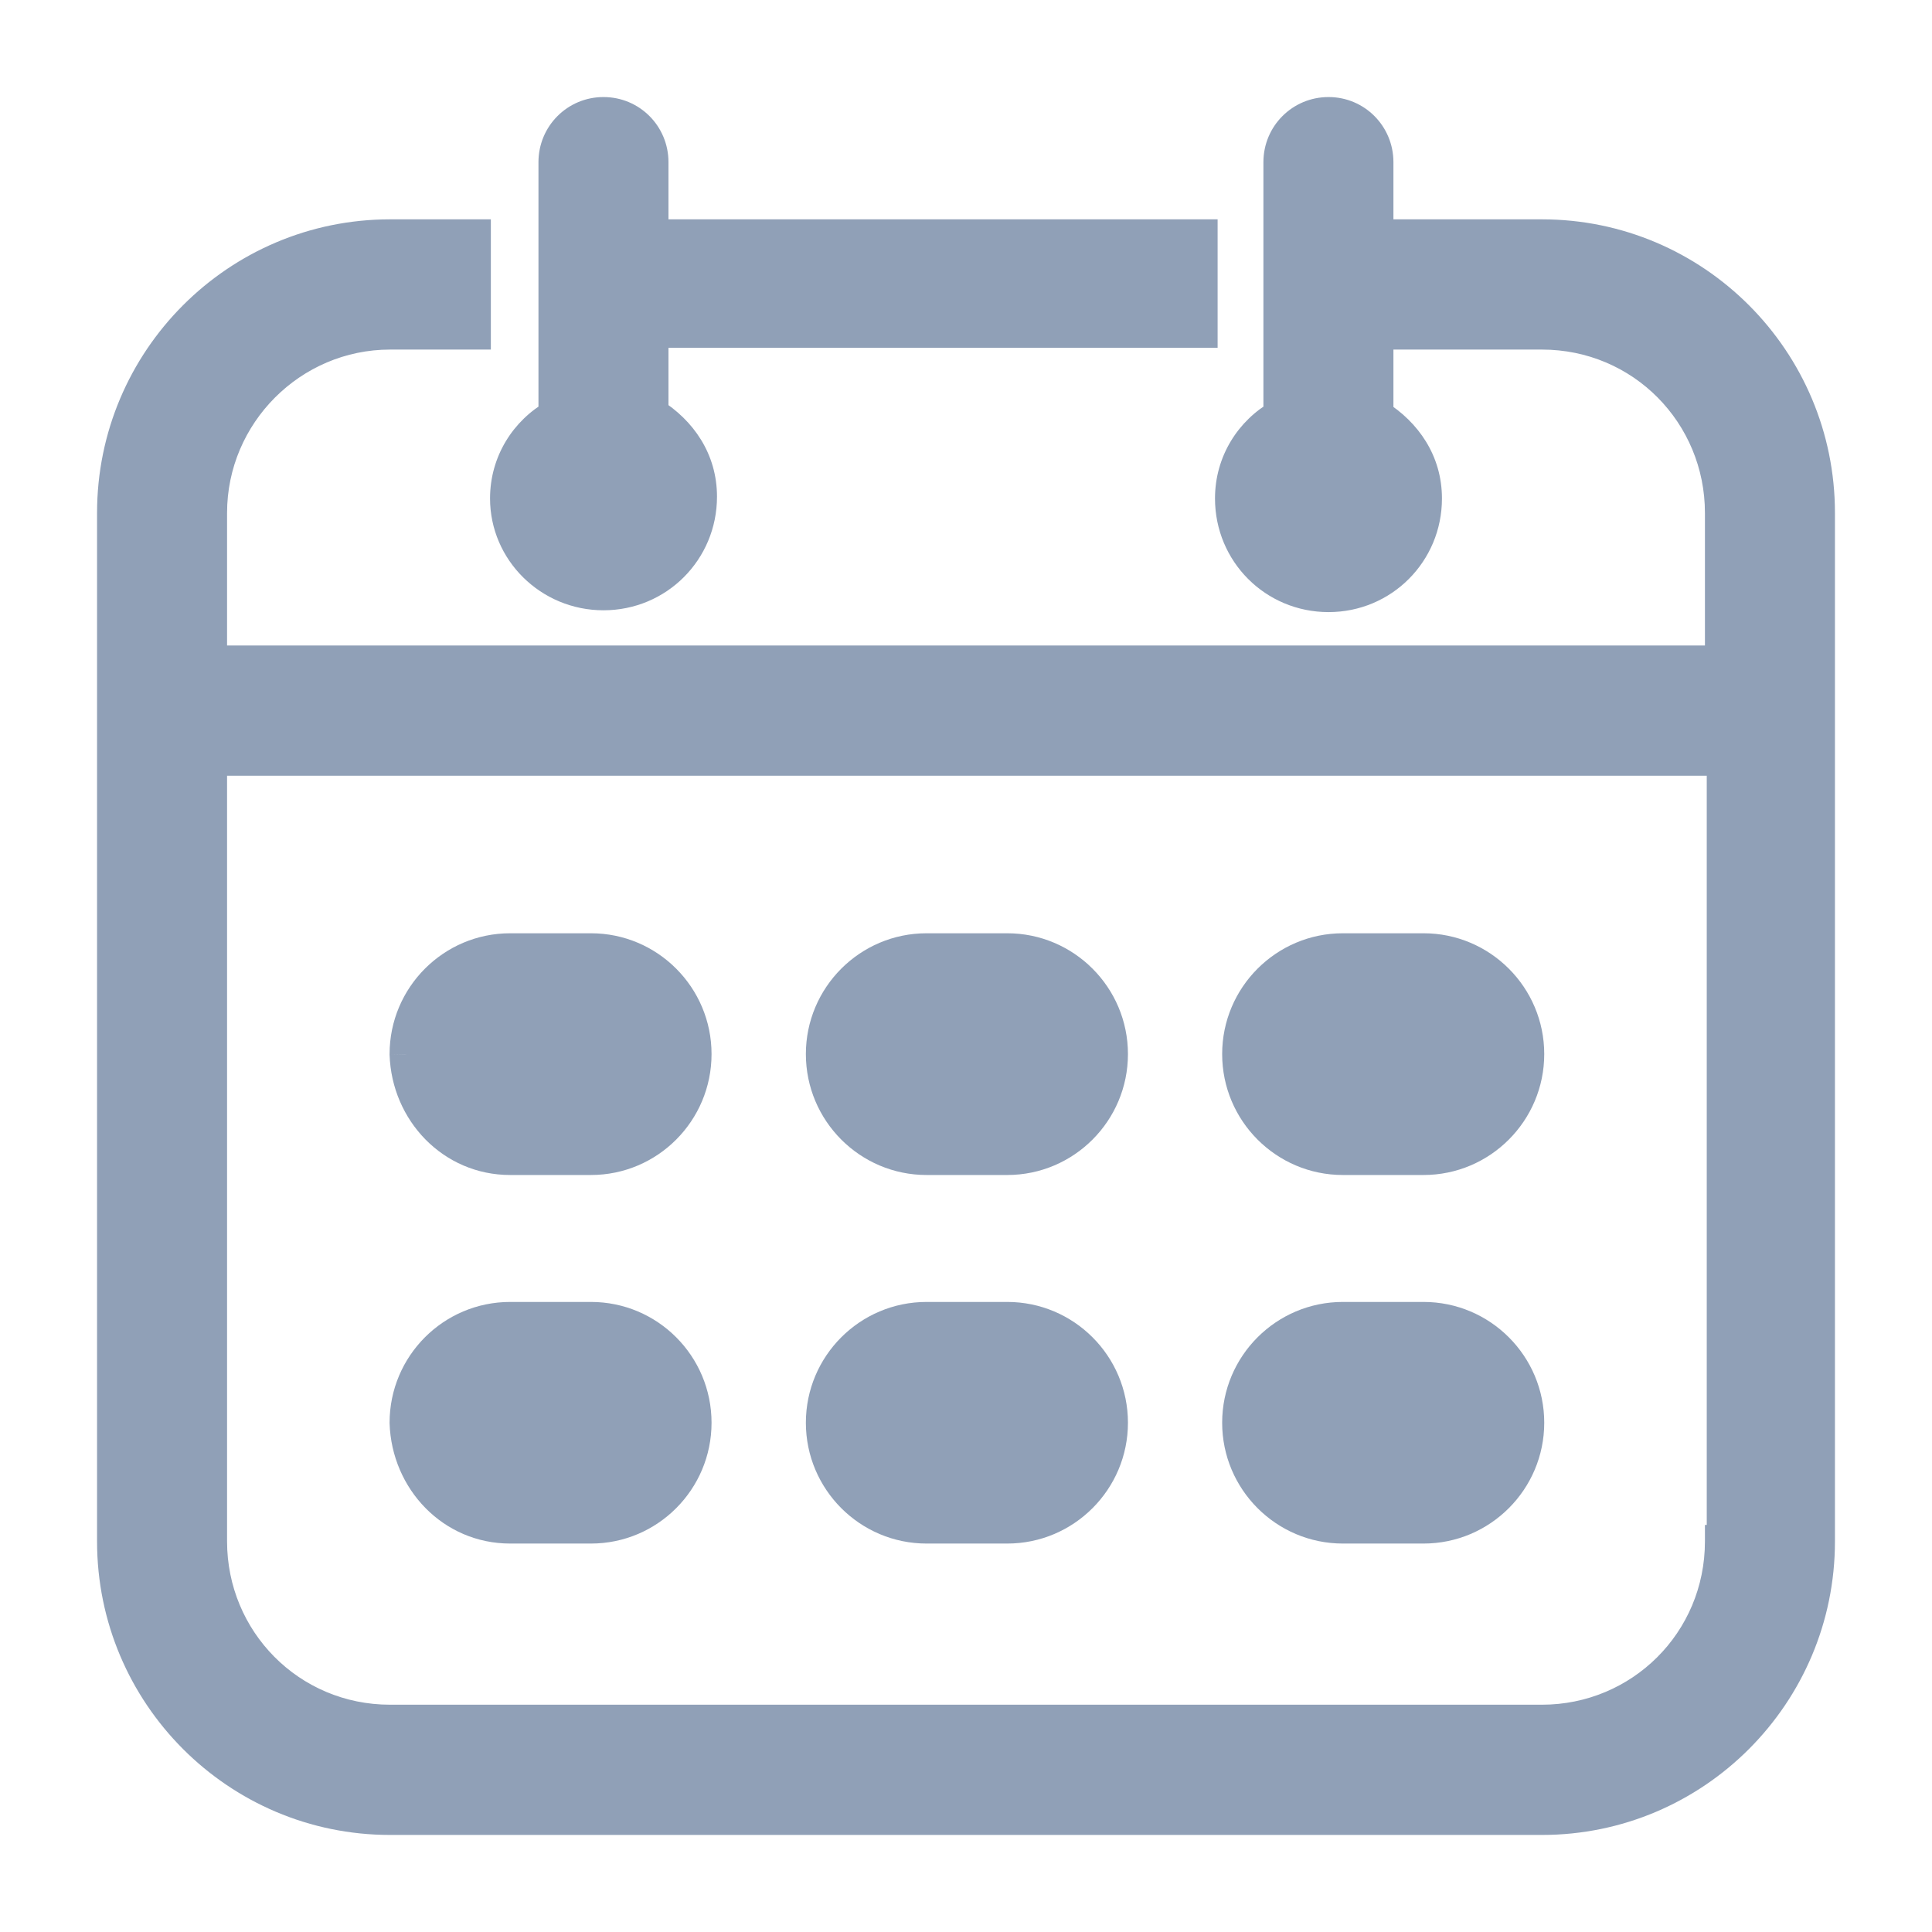 <svg width="17" height="17" viewBox="0 0 17 17" fill="none" xmlns="http://www.w3.org/2000/svg">
<mask id="path-2-outside-1" maskUnits="userSpaceOnUse" x="0" y="0" width="17" height="17" fill="black">
<rect fill="white" width="17" height="17"/>
<path fill-rule="evenodd" clip-rule="evenodd" d="M6.163 4.37C6.163 4.845 5.784 5.225 5.31 5.225C4.837 5.225 4.458 4.845 4.458 4.386C4.458 4.07 4.631 3.801 4.884 3.658V1.427C4.884 1.19 5.074 1 5.31 1C5.547 1 5.737 1.19 5.737 1.427V2.076H10.568V2.915H5.737V3.642C5.989 3.801 6.163 4.054 6.163 4.37ZM12.116 2.076H13.568C14.911 2.076 16 3.168 16 4.513V13.563C16 14.908 14.911 16 13.568 16H3.432C2.089 16 1 14.908 1 13.563V4.513C1 3.168 2.089 2.076 3.432 2.076H4.174V2.93H3.432C2.563 2.93 1.853 3.643 1.853 4.513V5.826H15.147V4.513C15.147 3.643 14.453 2.93 13.568 2.93H12.116V3.658C12.368 3.817 12.542 4.07 12.542 4.386C12.542 4.861 12.163 5.241 11.69 5.241C11.216 5.241 10.837 4.861 10.837 4.386C10.837 4.07 11.011 3.801 11.263 3.658V1.427C11.263 1.19 11.453 1 11.69 1C11.926 1 12.116 1.19 12.116 1.427V2.076ZM13.568 15.146C14.437 15.146 15.147 14.449 15.147 13.563H15.163V6.68H1.853V13.563C1.853 14.434 2.547 15.146 3.432 15.146H13.568ZM5.2 10.193H4.489C3.984 10.193 3.589 9.782 3.573 9.275C3.573 8.769 3.984 8.358 4.489 8.358H5.2C5.705 8.358 6.116 8.769 6.116 9.275C6.116 9.782 5.705 10.193 5.2 10.193ZM8.153 10.193H8.863C9.368 10.193 9.779 9.782 9.779 9.275C9.779 8.769 9.368 8.358 8.863 8.358H8.153C7.647 8.358 7.237 8.769 7.237 9.275C7.237 9.782 7.647 10.193 8.153 10.193ZM12.526 10.193H11.816C11.31 10.193 10.9 9.782 10.9 9.275C10.9 8.769 11.31 8.358 11.816 8.358H12.526C13.031 8.358 13.442 8.769 13.442 9.275C13.442 9.782 13.031 10.193 12.526 10.193ZM4.489 13.437H5.2C5.705 13.437 6.116 13.025 6.116 12.519C6.116 12.012 5.705 11.601 5.2 11.601H4.489C3.984 11.601 3.573 12.012 3.573 12.519C3.589 13.025 3.984 13.437 4.489 13.437ZM8.863 13.437H8.153C7.647 13.437 7.237 13.025 7.237 12.519C7.237 12.012 7.647 11.601 8.153 11.601H8.863C9.368 11.601 9.779 12.012 9.779 12.519C9.779 13.025 9.368 13.437 8.863 13.437ZM11.816 13.437H12.526C13.031 13.437 13.442 13.025 13.442 12.519C13.442 12.012 13.031 11.601 12.526 11.601H11.816C11.31 11.601 10.9 12.012 10.9 12.519C10.9 13.025 11.31 13.437 11.816 13.437Z"/>
</mask>
<path fill-rule="evenodd" clip-rule="evenodd" d="M6.163 4.37C6.163 4.845 5.784 5.225 5.31 5.225C4.837 5.225 4.458 4.845 4.458 4.386C4.458 4.07 4.631 3.801 4.884 3.658V1.427C4.884 1.19 5.074 1 5.31 1C5.547 1 5.737 1.19 5.737 1.427V2.076H10.568V2.915H5.737V3.642C5.989 3.801 6.163 4.054 6.163 4.37ZM12.116 2.076H13.568C14.911 2.076 16 3.168 16 4.513V13.563C16 14.908 14.911 16 13.568 16H3.432C2.089 16 1 14.908 1 13.563V4.513C1 3.168 2.089 2.076 3.432 2.076H4.174V2.93H3.432C2.563 2.93 1.853 3.643 1.853 4.513V5.826H15.147V4.513C15.147 3.643 14.453 2.93 13.568 2.93H12.116V3.658C12.368 3.817 12.542 4.07 12.542 4.386C12.542 4.861 12.163 5.241 11.69 5.241C11.216 5.241 10.837 4.861 10.837 4.386C10.837 4.07 11.011 3.801 11.263 3.658V1.427C11.263 1.19 11.453 1 11.69 1C11.926 1 12.116 1.19 12.116 1.427V2.076ZM13.568 15.146C14.437 15.146 15.147 14.449 15.147 13.563H15.163V6.68H1.853V13.563C1.853 14.434 2.547 15.146 3.432 15.146H13.568ZM5.2 10.193H4.489C3.984 10.193 3.589 9.782 3.573 9.275C3.573 8.769 3.984 8.358 4.489 8.358H5.2C5.705 8.358 6.116 8.769 6.116 9.275C6.116 9.782 5.705 10.193 5.2 10.193ZM8.153 10.193H8.863C9.368 10.193 9.779 9.782 9.779 9.275C9.779 8.769 9.368 8.358 8.863 8.358H8.153C7.647 8.358 7.237 8.769 7.237 9.275C7.237 9.782 7.647 10.193 8.153 10.193ZM12.526 10.193H11.816C11.31 10.193 10.9 9.782 10.9 9.275C10.9 8.769 11.31 8.358 11.816 8.358H12.526C13.031 8.358 13.442 8.769 13.442 9.275C13.442 9.782 13.031 10.193 12.526 10.193ZM4.489 13.437H5.2C5.705 13.437 6.116 13.025 6.116 12.519C6.116 12.012 5.705 11.601 5.2 11.601H4.489C3.984 11.601 3.573 12.012 3.573 12.519C3.589 13.025 3.984 13.437 4.489 13.437ZM8.863 13.437H8.153C7.647 13.437 7.237 13.025 7.237 12.519C7.237 12.012 7.647 11.601 8.153 11.601H8.863C9.368 11.601 9.779 12.012 9.779 12.519C9.779 13.025 9.368 13.437 8.863 13.437ZM11.816 13.437H12.526C13.031 13.437 13.442 13.025 13.442 12.519C13.442 12.012 13.031 11.601 12.526 11.601H11.816C11.31 11.601 10.9 12.012 10.9 12.519C10.9 13.025 11.31 13.437 11.816 13.437Z" fill="#90A0B7"/>
<path d="M4.884 3.658L4.956 3.785L5.03 3.743V3.658H4.884ZM5.737 2.076H5.591V2.222H5.737V2.076ZM10.568 2.076H10.714V1.93H10.568V2.076ZM10.568 2.915V3.06H10.714V2.915H10.568ZM5.737 2.915V2.769H5.591V2.915H5.737ZM5.737 3.642H5.591V3.723L5.659 3.766L5.737 3.642ZM12.116 2.076H11.97V2.222H12.116V2.076ZM4.174 2.076H4.319V1.93H4.174V2.076ZM4.174 2.93V3.076H4.319V2.93H4.174ZM1.853 5.826H1.707V5.972H1.853V5.826ZM15.147 5.826V5.972H15.293V5.826H15.147ZM12.116 2.93V2.785H11.97V2.93H12.116ZM12.116 3.658H11.97V3.739L12.039 3.782L12.116 3.658ZM11.263 3.658L11.335 3.785L11.409 3.743V3.658H11.263ZM15.147 13.563V13.418H15.002V13.563H15.147ZM15.163 13.563V13.709H15.309V13.563H15.163ZM15.163 6.68H15.309V6.535H15.163V6.68ZM1.853 6.68V6.535H1.707V6.68H1.853ZM3.573 9.275H3.428L3.428 9.28L3.573 9.275ZM3.573 12.519H3.428L3.428 12.523L3.573 12.519ZM5.31 5.37C5.865 5.37 6.309 4.925 6.309 4.37H6.017C6.017 4.765 5.703 5.079 5.31 5.079V5.37ZM4.312 4.386C4.312 4.927 4.758 5.37 5.31 5.37V5.079C4.916 5.079 4.604 4.763 4.604 4.386H4.312ZM4.813 3.531C4.517 3.698 4.312 4.014 4.312 4.386H4.604C4.604 4.125 4.746 3.903 4.956 3.785L4.813 3.531ZM4.738 1.427V3.658H5.03V1.427H4.738ZM5.31 0.854C4.993 0.854 4.738 1.11 4.738 1.427H5.03C5.03 1.27 5.154 1.146 5.31 1.146V0.854ZM5.882 1.427C5.882 1.11 5.628 0.854 5.31 0.854V1.146C5.467 1.146 5.591 1.27 5.591 1.427H5.882ZM5.882 2.076V1.427H5.591V2.076H5.882ZM10.568 1.93H5.737V2.222H10.568V1.93ZM10.714 2.915V2.076H10.423V2.915H10.714ZM5.737 3.06H10.568V2.769H5.737V3.06ZM5.882 3.642V2.915H5.591V3.642H5.882ZM6.309 4.37C6.309 3.994 6.101 3.698 5.814 3.519L5.659 3.766C5.878 3.903 6.017 4.113 6.017 4.37H6.309ZM13.568 1.93H12.116V2.222H13.568V1.93ZM16.146 4.513C16.146 3.088 14.991 1.93 13.568 1.93V2.222C14.83 2.222 15.854 3.248 15.854 4.513H16.146ZM16.146 13.563V4.513H15.854V13.563H16.146ZM13.568 16.146C14.991 16.146 16.146 14.988 16.146 13.563H15.854C15.854 14.828 14.83 15.854 13.568 15.854V16.146ZM3.432 16.146H13.568V15.854H3.432V16.146ZM0.854 13.563C0.854 14.988 2.009 16.146 3.432 16.146V15.854C2.17 15.854 1.146 14.828 1.146 13.563H0.854ZM0.854 4.513V13.563H1.146V4.513H0.854ZM3.432 1.93C2.009 1.93 0.854 3.088 0.854 4.513H1.146C1.146 3.248 2.17 2.222 3.432 2.222V1.93ZM4.174 1.93H3.432V2.222H4.174V1.93ZM4.319 2.93V2.076H4.028V2.93H4.319ZM3.432 3.076H4.174V2.785H3.432V3.076ZM1.998 4.513C1.998 3.723 2.644 3.076 3.432 3.076V2.785C2.482 2.785 1.707 3.562 1.707 4.513H1.998ZM1.998 5.826V4.513H1.707V5.826H1.998ZM15.147 5.68H1.853V5.972H15.147V5.68ZM15.002 4.513V5.826H15.293V4.513H15.002ZM13.568 3.076C14.371 3.076 15.002 3.722 15.002 4.513H15.293C15.293 3.563 14.534 2.785 13.568 2.785V3.076ZM12.116 3.076H13.568V2.785H12.116V3.076ZM12.261 3.658V2.93H11.97V3.658H12.261ZM12.688 4.386C12.688 4.01 12.48 3.714 12.193 3.535L12.039 3.782C12.257 3.919 12.396 4.129 12.396 4.386H12.688ZM11.69 5.386C12.244 5.386 12.688 4.941 12.688 4.386H12.396C12.396 4.781 12.082 5.095 11.69 5.095V5.386ZM10.691 4.386C10.691 4.941 11.135 5.386 11.69 5.386V5.095C11.296 5.095 10.982 4.781 10.982 4.386H10.691ZM11.192 3.531C10.896 3.698 10.691 4.014 10.691 4.386H10.982C10.982 4.125 11.125 3.903 11.335 3.785L11.192 3.531ZM11.117 1.427V3.658H11.409V1.427H11.117ZM11.69 0.854C11.372 0.854 11.117 1.11 11.117 1.427H11.409C11.409 1.27 11.533 1.146 11.69 1.146V0.854ZM12.261 1.427C12.261 1.11 12.007 0.854 11.69 0.854V1.146C11.846 1.146 11.97 1.27 11.97 1.427H12.261ZM12.261 2.076V1.427H11.97V2.076H12.261ZM15.002 13.563C15.002 14.368 14.357 15 13.568 15V15.291C14.517 15.291 15.293 14.53 15.293 13.563H15.002ZM15.163 13.418H15.147V13.709H15.163V13.418ZM15.018 6.68V13.563H15.309V6.68H15.018ZM1.853 6.826H15.163V6.535H1.853V6.826ZM1.998 13.563V6.68H1.707V13.563H1.998ZM3.432 15C2.629 15 1.998 14.354 1.998 13.563H1.707C1.707 14.513 2.466 15.291 3.432 15.291V15ZM13.568 15H3.432V15.291H13.568V15ZM4.489 10.339H5.2V10.047H4.489V10.339ZM3.428 9.28C3.446 9.859 3.899 10.339 4.489 10.339V10.047C4.069 10.047 3.733 9.705 3.719 9.271L3.428 9.28ZM4.489 8.212C3.903 8.212 3.428 8.689 3.428 9.275H3.719C3.719 8.849 4.065 8.503 4.489 8.503V8.212ZM5.2 8.212H4.489V8.503H5.2V8.212ZM6.261 9.275C6.261 8.689 5.786 8.212 5.2 8.212V8.503C5.624 8.503 5.97 8.849 5.97 9.275H6.261ZM5.2 10.339C5.786 10.339 6.261 9.862 6.261 9.275H5.97C5.97 9.701 5.624 10.047 5.2 10.047V10.339ZM8.863 10.047H8.153V10.339H8.863V10.047ZM9.633 9.275C9.633 9.701 9.288 10.047 8.863 10.047V10.339C9.449 10.339 9.925 9.862 9.925 9.275H9.633ZM8.863 8.503C9.288 8.503 9.633 8.849 9.633 9.275H9.925C9.925 8.689 9.449 8.212 8.863 8.212V8.503ZM8.153 8.503H8.863V8.212H8.153V8.503ZM7.383 9.275C7.383 8.849 7.728 8.503 8.153 8.503V8.212C7.567 8.212 7.091 8.689 7.091 9.275H7.383ZM8.153 10.047C7.728 10.047 7.383 9.701 7.383 9.275H7.091C7.091 9.862 7.567 10.339 8.153 10.339V10.047ZM11.816 10.339H12.526V10.047H11.816V10.339ZM10.754 9.275C10.754 9.862 11.23 10.339 11.816 10.339V10.047C11.391 10.047 11.046 9.701 11.046 9.275H10.754ZM11.816 8.212C11.23 8.212 10.754 8.689 10.754 9.275H11.046C11.046 8.849 11.391 8.503 11.816 8.503V8.212ZM12.526 8.212H11.816V8.503H12.526V8.212ZM13.588 9.275C13.588 8.689 13.112 8.212 12.526 8.212V8.503C12.951 8.503 13.296 8.849 13.296 9.275H13.588ZM12.526 10.339C13.112 10.339 13.588 9.862 13.588 9.275H13.296C13.296 9.701 12.951 10.047 12.526 10.047V10.339ZM5.2 13.291H4.489V13.582H5.2V13.291ZM5.97 12.519C5.97 12.945 5.624 13.291 5.2 13.291V13.582C5.786 13.582 6.261 13.105 6.261 12.519H5.97ZM5.2 11.747C5.624 11.747 5.97 12.093 5.97 12.519H6.261C6.261 11.932 5.786 11.456 5.2 11.456V11.747ZM4.489 11.747H5.2V11.456H4.489V11.747ZM3.719 12.519C3.719 12.093 4.065 11.747 4.489 11.747V11.456C3.903 11.456 3.428 11.932 3.428 12.519H3.719ZM4.489 13.291C4.069 13.291 3.733 12.948 3.719 12.514L3.428 12.523C3.446 13.102 3.899 13.582 4.489 13.582V13.291ZM8.153 13.582H8.863V13.291H8.153V13.582ZM7.091 12.519C7.091 13.105 7.567 13.582 8.153 13.582V13.291C7.728 13.291 7.383 12.945 7.383 12.519H7.091ZM8.153 11.456C7.567 11.456 7.091 11.932 7.091 12.519H7.383C7.383 12.093 7.728 11.747 8.153 11.747V11.456ZM8.863 11.456H8.153V11.747H8.863V11.456ZM9.925 12.519C9.925 11.932 9.449 11.456 8.863 11.456V11.747C9.288 11.747 9.633 12.093 9.633 12.519H9.925ZM8.863 13.582C9.449 13.582 9.925 13.105 9.925 12.519H9.633C9.633 12.945 9.288 13.291 8.863 13.291V13.582ZM12.526 13.291H11.816V13.582H12.526V13.291ZM13.296 12.519C13.296 12.945 12.951 13.291 12.526 13.291V13.582C13.112 13.582 13.588 13.105 13.588 12.519H13.296ZM12.526 11.747C12.951 11.747 13.296 12.093 13.296 12.519H13.588C13.588 11.932 13.112 11.456 12.526 11.456V11.747ZM11.816 11.747H12.526V11.456H11.816V11.747ZM11.046 12.519C11.046 12.093 11.391 11.747 11.816 11.747V11.456C11.23 11.456 10.754 11.932 10.754 12.519H11.046ZM11.816 13.291C11.391 13.291 11.046 12.945 11.046 12.519H10.754C10.754 13.105 11.23 13.582 11.816 13.582V13.291Z" fill="#90A0B7" mask="url(#path-2-outside-1)"/>
</svg>
